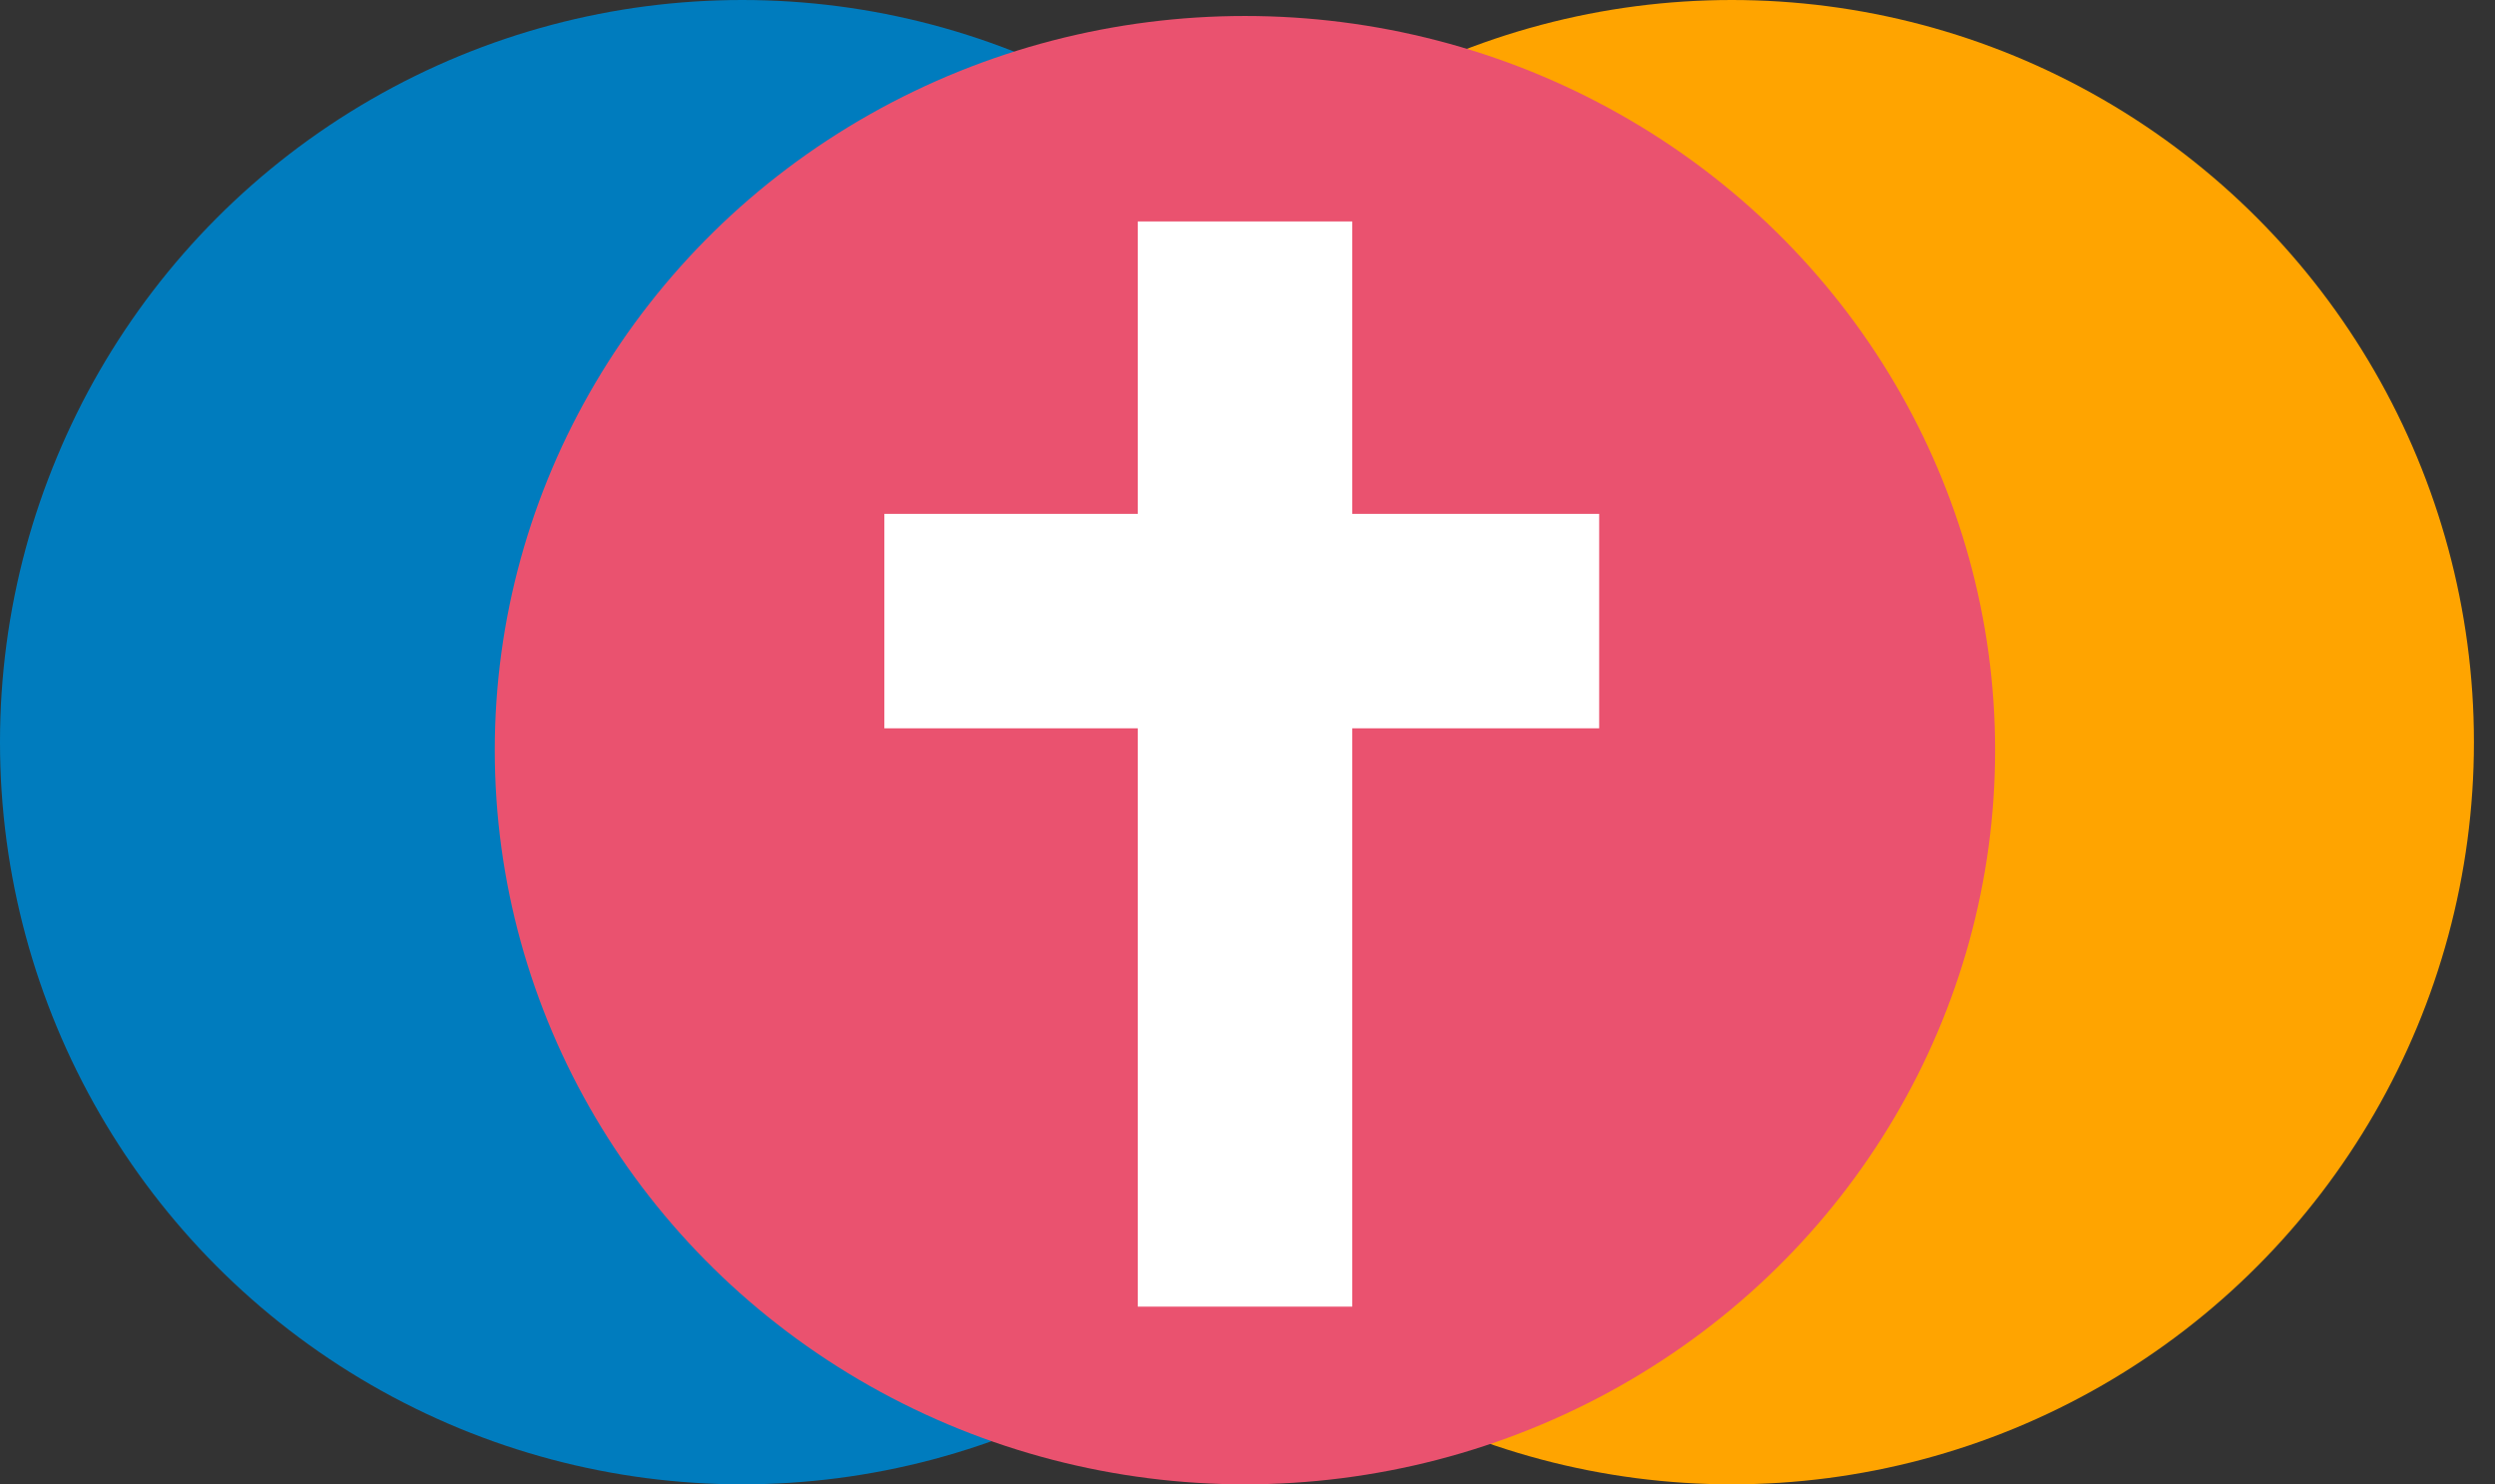 <svg width="79" height="47" viewBox="0 0 79 47" fill="none" xmlns="http://www.w3.org/2000/svg">
<rect x="0" y="0" width="79" height="47" fill="#333333" stroke="none"/>
<g clip-path="url(#clip0_1972_3270)">
<circle cx="54.833" cy="23.5" r="23.5" fill="#FFA400"/>
<circle cx="23.5" cy="23.5" r="23.5" fill="#007CBE"/>
<ellipse cx="39.419" cy="23.753" rx="23.753" ry="23.247" fill="#EA526F"/>
<rect x="36.026" y="7.012" width="6.79" height="34.361" fill="white"/>
<rect x="28.002" y="23.061" width="6.79" height="22.633" transform="rotate(-90 28.002 23.061)" fill="white"/>
</g>
<defs>
<clipPath id="clip0_1972_3270">
<rect width="79" height="47" fill="white"/>
</clipPath>
</defs>
</svg>
